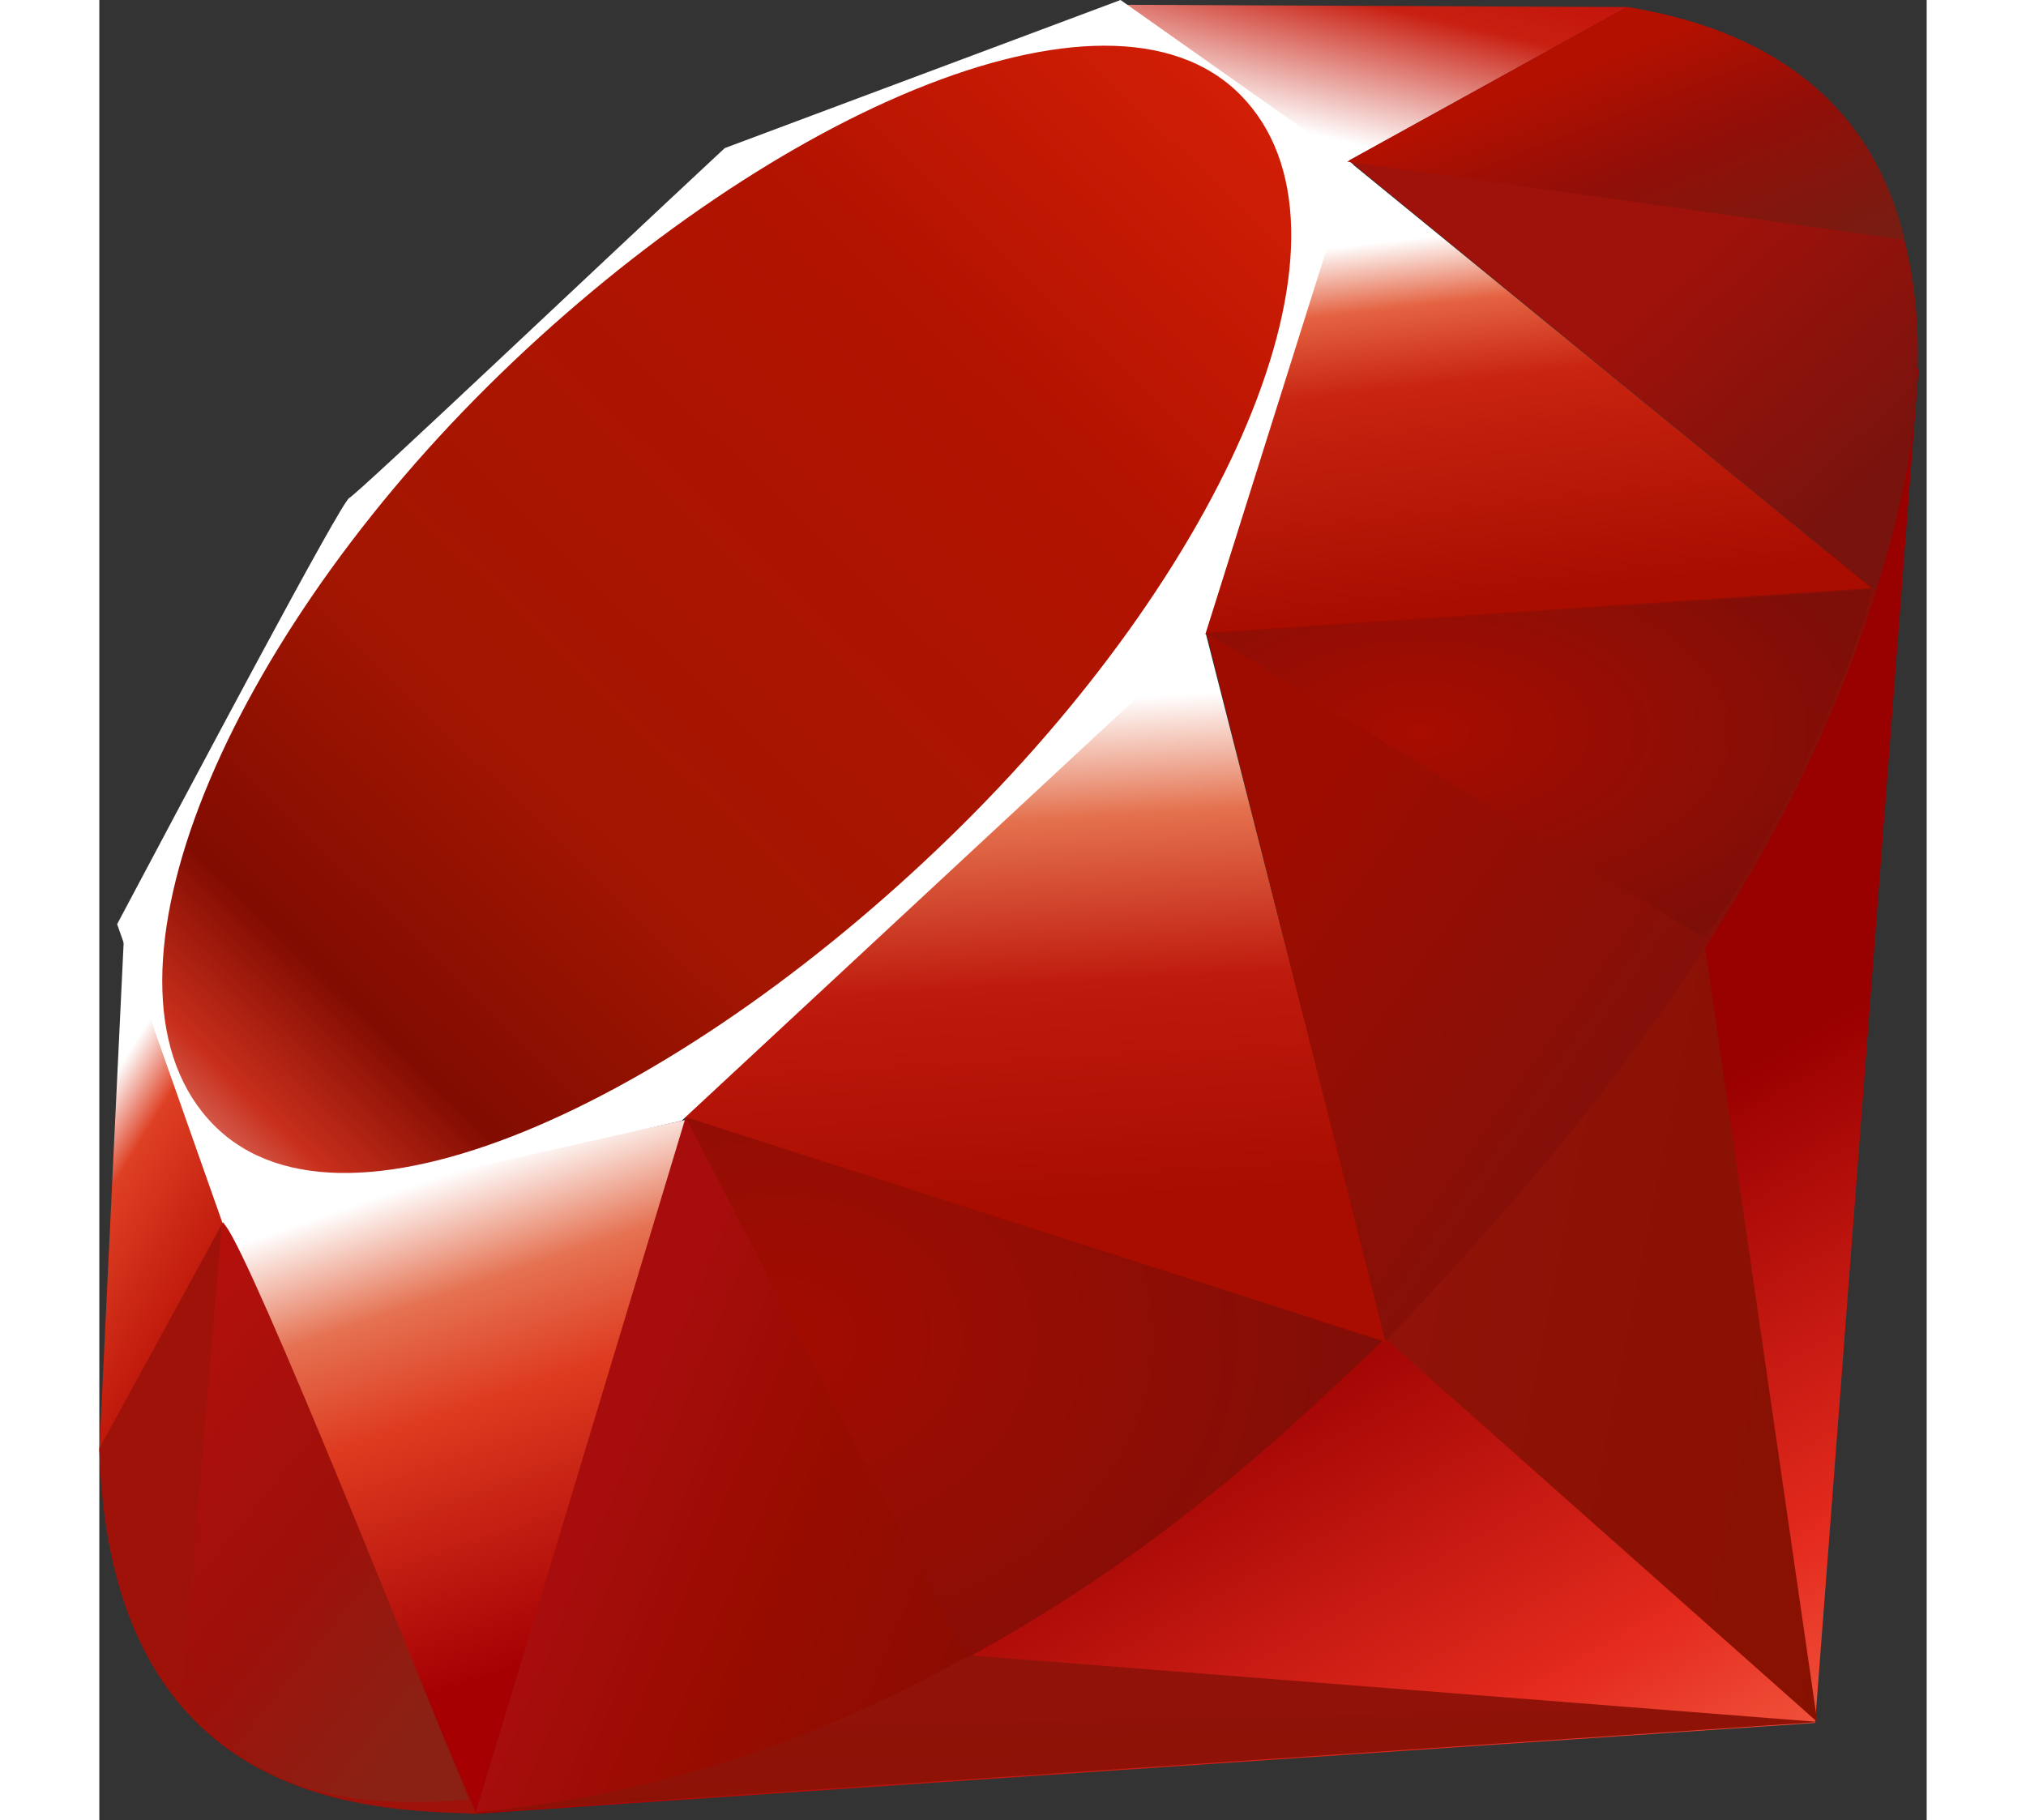 <?xml version="1.0" encoding="UTF-8" standalone="no" ?>
<svg width="256px" height="230px" viewBox="0 0 256 255" version="1.1" xmlns="http://www.w3.org/2000/svg" xmlns:xlink="http://www.w3.org/1999/xlink" preserveAspectRatio="xMidYMid">
    <rect x="0" y="0" width="256" height="255" fill="#333333" stroke="none"/>
    <defs>
        <linearGradient x1="84.75%" y1="111.399%" x2="58.254%" y2="64.584%" id="linearGradient-1">
            <stop stop-color="#FB7655" offset="0%"></stop>
            <stop stop-color="#FB7655" offset="0%"></stop>
            <stop stop-color="#E42B1E" offset="41%"></stop>
            <stop stop-color="#990000" offset="99%"></stop>
            <stop stop-color="#990000" offset="100%"></stop>
        </linearGradient>
        <linearGradient x1="116.651%" y1="60.89%" x2="1.746%" y2="19.288%" id="linearGradient-2">
            <stop stop-color="#871101" offset="0%"></stop>
            <stop stop-color="#871101" offset="0%"></stop>
            <stop stop-color="#911209" offset="99%"></stop>
            <stop stop-color="#911209" offset="100%"></stop>
        </linearGradient>
        <linearGradient x1="75.774%" y1="219.327%" x2="38.978%" y2="7.829%" id="linearGradient-3">
            <stop stop-color="#871101" offset="0%"></stop>
            <stop stop-color="#871101" offset="0%"></stop>
            <stop stop-color="#911209" offset="99%"></stop>
            <stop stop-color="#911209" offset="100%"></stop>
        </linearGradient>
        <linearGradient x1="50.012%" y1="7.234%" x2="66.483%" y2="79.135%" id="linearGradient-4">
            <stop stop-color="#FFFFFF" offset="0%"></stop>
            <stop stop-color="#FFFFFF" offset="0%"></stop>
            <stop stop-color="#E57252" offset="23%"></stop>
            <stop stop-color="#DE3B20" offset="46%"></stop>
            <stop stop-color="#A60003" offset="99%"></stop>
            <stop stop-color="#A60003" offset="100%"></stop>
        </linearGradient>
        <linearGradient x1="46.174%" y1="16.348%" x2="49.932%" y2="83.047%" id="linearGradient-5">
            <stop stop-color="#FFFFFF" offset="0%"></stop>
            <stop stop-color="#FFFFFF" offset="0%"></stop>
            <stop stop-color="#E4714E" offset="23%"></stop>
            <stop stop-color="#BE1A0D" offset="56%"></stop>
            <stop stop-color="#A80D00" offset="99%"></stop>
            <stop stop-color="#A80D00" offset="100%"></stop>
        </linearGradient>
        <linearGradient x1="36.965%" y1="15.594%" x2="49.528%" y2="92.478%" id="linearGradient-6">
            <stop stop-color="#FFFFFF" offset="0%"></stop>
            <stop stop-color="#FFFFFF" offset="0%"></stop>
            <stop stop-color="#E46342" offset="18%"></stop>
            <stop stop-color="#C82410" offset="40%"></stop>
            <stop stop-color="#A80D00" offset="99%"></stop>
            <stop stop-color="#A80D00" offset="100%"></stop>
        </linearGradient>
        <linearGradient x1="13.609%" y1="58.346%" x2="85.764%" y2="-46.717%" id="linearGradient-7">
            <stop stop-color="#FFFFFF" offset="0%"></stop>
            <stop stop-color="#FFFFFF" offset="0%"></stop>
            <stop stop-color="#C81F11" offset="54%"></stop>
            <stop stop-color="#BF0905" offset="99%"></stop>
            <stop stop-color="#BF0905" offset="100%"></stop>
        </linearGradient>
        <linearGradient x1="27.624%" y1="21.135%" x2="50.745%" y2="79.056%" id="linearGradient-8">
            <stop stop-color="#FFFFFF" offset="0%"></stop>
            <stop stop-color="#FFFFFF" offset="0%"></stop>
            <stop stop-color="#DE4024" offset="31%"></stop>
            <stop stop-color="#BF190B" offset="99%"></stop>
            <stop stop-color="#BF190B" offset="100%"></stop>
        </linearGradient>
        <linearGradient x1="-20.667%" y1="122.282%" x2="104.242%" y2="-6.342%" id="linearGradient-9">
            <stop stop-color="#BD0012" offset="0%"></stop>
            <stop stop-color="#BD0012" offset="0%"></stop>
            <stop stop-color="#FFFFFF" offset="7%"></stop>
            <stop stop-color="#FFFFFF" offset="17%"></stop>
            <stop stop-color="#C82F1C" offset="27%"></stop>
            <stop stop-color="#820C01" offset="33%"></stop>
            <stop stop-color="#A31601" offset="46%"></stop>
            <stop stop-color="#B31301" offset="72%"></stop>
            <stop stop-color="#E82609" offset="99%"></stop>
            <stop stop-color="#E82609" offset="100%"></stop>
        </linearGradient>
        <linearGradient x1="58.792%" y1="65.205%" x2="11.964%" y2="50.128%" id="linearGradient-10">
            <stop stop-color="#8C0C01" offset="0%"></stop>
            <stop stop-color="#8C0C01" offset="0%"></stop>
            <stop stop-color="#990C00" offset="54%"></stop>
            <stop stop-color="#A80D0E" offset="99%"></stop>
            <stop stop-color="#A80D0E" offset="100%"></stop>
        </linearGradient>
        <linearGradient x1="79.319%" y1="62.754%" x2="23.088%" y2="17.888%" id="linearGradient-11">
            <stop stop-color="#7E110B" offset="0%"></stop>
            <stop stop-color="#7E110B" offset="0%"></stop>
            <stop stop-color="#9E0C00" offset="99%"></stop>
            <stop stop-color="#9E0C00" offset="100%"></stop>
        </linearGradient>
        <linearGradient x1="92.88%" y1="74.122%" x2="59.841%" y2="39.704%" id="linearGradient-12">
            <stop stop-color="#79130D" offset="0%"></stop>
            <stop stop-color="#79130D" offset="0%"></stop>
            <stop stop-color="#9E120B" offset="99%"></stop>
            <stop stop-color="#9E120B" offset="100%"></stop>
        </linearGradient>
        <radialGradient cx="32.001%" cy="40.21%" fx="32.001%" fy="40.21%" r="69.573%" id="radialGradient-13">
            <stop stop-color="#A80D00" offset="0%"></stop>
            <stop stop-color="#A80D00" offset="0%"></stop>
            <stop stop-color="#7E0E08" offset="99%"></stop>
            <stop stop-color="#7E0E08" offset="100%"></stop>
        </radialGradient>
        <radialGradient cx="13.549%" cy="40.86%" fx="13.549%" fy="40.86%" r="88.386%" id="radialGradient-14">
            <stop stop-color="#A30C00" offset="0%"></stop>
            <stop stop-color="#A30C00" offset="0%"></stop>
            <stop stop-color="#800E08" offset="99%"></stop>
            <stop stop-color="#800E08" offset="100%"></stop>
        </radialGradient>
        <linearGradient x1="56.57%" y1="101.717%" x2="3.105%" y2="11.993%" id="linearGradient-15">
            <stop stop-color="#8B2114" offset="0%"></stop>
            <stop stop-color="#8B2114" offset="0%"></stop>
            <stop stop-color="#9E100A" offset="43%"></stop>
            <stop stop-color="#B3100C" offset="99%"></stop>
            <stop stop-color="#B3100C" offset="100%"></stop>
        </linearGradient>
        <linearGradient x1="30.87%" y1="35.599%" x2="92.471%" y2="100.694%" id="linearGradient-16">
            <stop stop-color="#B31000" offset="0%"></stop>
            <stop stop-color="#B31000" offset="0%"></stop>
            <stop stop-color="#910F08" offset="44%"></stop>
            <stop stop-color="#791C12" offset="99%"></stop>
            <stop stop-color="#791C12" offset="100%"></stop>
        </linearGradient>
    </defs>
    <g>
        <path d="M197.467,167.764 L51.946,254.173 L240.369,241.387 L254.881,51.393 L197.467,167.764 Z" fill="url(#linearGradient-1)"></path>
        <path d="M240.677,241.257 L224.482,129.479 L180.369,187.729 L240.677,241.257 Z" fill="url(#linearGradient-2)"></path>
        <path d="M240.896,241.257 L122.25,231.944 L52.576,253.93 L240.896,241.257 Z" fill="url(#linearGradient-3)"></path>
        <path d="M52.744,253.955 L82.383,156.855 L17.161,170.801 L52.744,253.955 Z" fill="url(#linearGradient-4)"></path>
        <path d="M180.358,188.051 L153.085,81.225 L75.038,154.385 L180.358,188.051 Z" fill="url(#linearGradient-5)"></path>
        <path d="M248.693,82.73 L174.916,22.474 L154.372,88.892 L248.693,82.73 Z" fill="url(#linearGradient-6)"></path>
        <path d="M214.191,0.991 L170.8,24.97 L143.424,0.669 L214.191,0.991 Z" fill="url(#linearGradient-7)"></path>
        <path d="M0,203.372 L18.177,170.221 L3.473,130.727 L0,203.372 Z" fill="url(#linearGradient-8)"></path>
        <path d="M2.496,129.479 L17.29,171.443 L81.573,157.021 L154.964,88.814 L175.675,23.027 L143.063,0 L87.618,20.75 C70.149,36.998 36.252,69.146 35.03,69.75 C33.82,70.368 12.646,110.389 2.496,129.479 L2.496,129.479 Z" fill="#FFFFFF"></path>
        <path d="M54.442,54.094 C92.302,16.556 141.109,-5.622 159.839,13.276 C178.558,32.174 158.707,78.099 120.847,115.625 C82.988,153.15 34.785,176.55 16.068,157.652 C-2.663,138.767 16.582,91.62 54.442,54.094 L54.442,54.094 Z" fill="url(#linearGradient-9)"></path>
        <path d="M52.744,253.916 L82.152,156.507 L179.817,187.883 C144.505,220.996 105.23,248.989 52.744,253.916 L52.744,253.916 Z" fill="url(#linearGradient-10)"></path>
        <path d="M155.092,88.622 L180.165,187.935 C209.663,156.919 236.137,123.575 249.103,82.332 L155.092,88.622 L155.092,88.622 Z" fill="url(#linearGradient-11)"></path>
        <path d="M248.847,82.833 C258.882,52.551 261.197,9.108 213.881,1.042 L175.056,22.487 L248.847,82.833 L248.847,82.833 Z" fill="url(#linearGradient-12)"></path>
        <path d="M0,202.935 C1.389,252.914 37.448,253.659 52.808,254.097 L17.328,171.237 L0,202.935 L0,202.935 Z" fill="#9E1209"></path>
        <path d="M155.232,88.777 C177.899,102.709 223.582,130.689 224.508,131.203 C225.948,132.014 244.203,100.419 248.346,82.563 L155.232,88.777 L155.232,88.777 Z" fill="url(#radialGradient-13)"></path>
        <path d="M82.113,156.507 L121.426,232.355 C144.672,219.748 162.875,204.388 179.547,187.935 L82.113,156.507 L82.113,156.507 Z" fill="url(#radialGradient-14)"></path>
        <path d="M17.174,171.34 L11.604,237.668 C22.114,252.025 36.573,253.273 51.74,252.154 C40.767,224.843 18.846,170.234 17.174,171.34 L17.174,171.34 Z" fill="url(#linearGradient-15)"></path>
        <path d="M174.826,22.654 L252.925,33.614 C248.757,15.952 235.957,4.554 214.139,0.991 L174.826,22.654 L174.826,22.654 Z" fill="url(#linearGradient-16)"></path>
    </g>
</svg>
